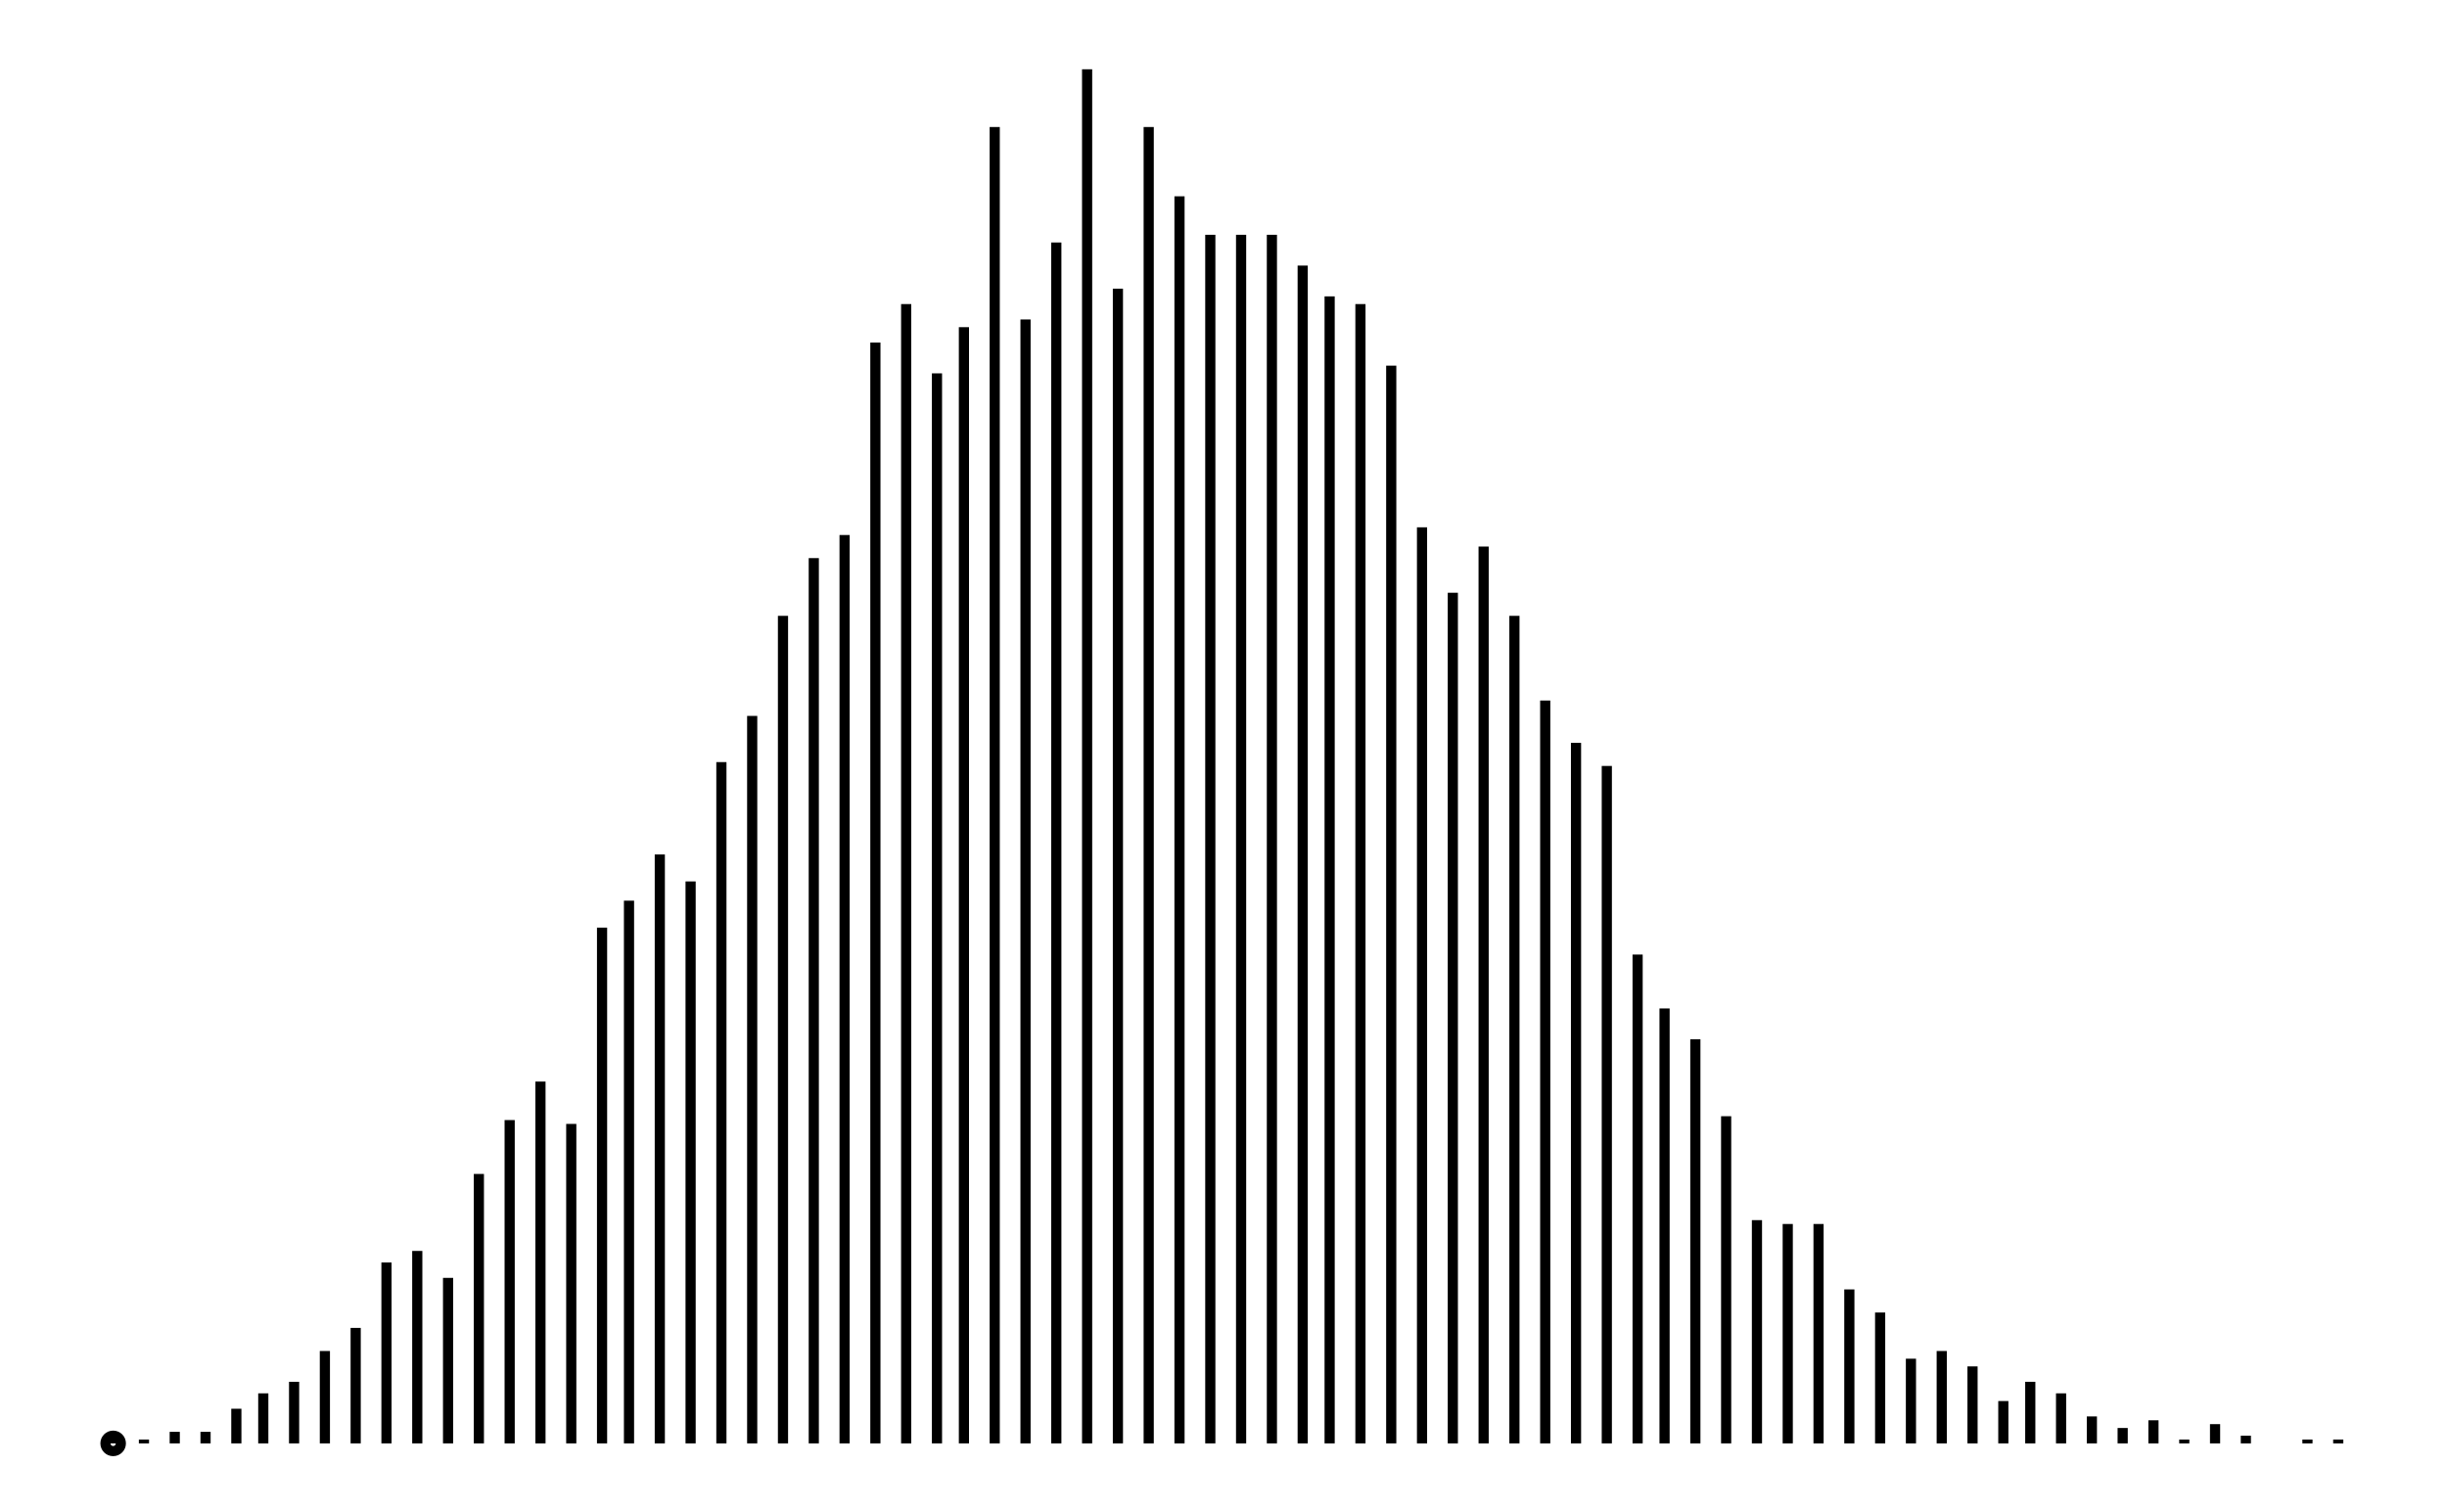 <svg xmlns="http://www.w3.org/2000/svg" width="161.8" height="100.0" viewBox="-3 -5 172 110">
<g fill="none" stroke="black" stroke-width="1.785%" transform="translate(0, 100) scale(0.28, -0.28)">
<circle cx="8" cy="0" r="2" />
<line x1="8" y1="0" x2="8" y2="1" />
<line x1="16" y1="0" x2="16" y2="1" />
<line x1="24" y1="0" x2="24" y2="3" />
<line x1="32" y1="0" x2="32" y2="3" />
<line x1="40" y1="0" x2="40" y2="9" />
<line x1="47" y1="0" x2="47" y2="13" />
<line x1="55" y1="0" x2="55" y2="16" />
<line x1="63" y1="0" x2="63" y2="24" />
<line x1="71" y1="0" x2="71" y2="30" />
<line x1="79" y1="0" x2="79" y2="47" />
<line x1="87" y1="0" x2="87" y2="50" />
<line x1="95" y1="0" x2="95" y2="43" />
<line x1="103" y1="0" x2="103" y2="70" />
<line x1="111" y1="0" x2="111" y2="84" />
<line x1="119" y1="0" x2="119" y2="94" />
<line x1="127" y1="0" x2="127" y2="83" />
<line x1="135" y1="0" x2="135" y2="134" />
<line x1="142" y1="0" x2="142" y2="141" />
<line x1="150" y1="0" x2="150" y2="153" />
<line x1="158" y1="0" x2="158" y2="146" />
<line x1="166" y1="0" x2="166" y2="177" />
<line x1="174" y1="0" x2="174" y2="189" />
<line x1="182" y1="0" x2="182" y2="215" />
<line x1="190" y1="0" x2="190" y2="230" />
<line x1="198" y1="0" x2="198" y2="236" />
<line x1="206" y1="0" x2="206" y2="286" />
<line x1="214" y1="0" x2="214" y2="296" />
<line x1="222" y1="0" x2="222" y2="278" />
<line x1="229" y1="0" x2="229" y2="290" />
<line x1="237" y1="0" x2="237" y2="342" />
<line x1="245" y1="0" x2="245" y2="292" />
<line x1="253" y1="0" x2="253" y2="312" />
<line x1="261" y1="0" x2="261" y2="357" />
<line x1="269" y1="0" x2="269" y2="300" />
<line x1="277" y1="0" x2="277" y2="342" />
<line x1="285" y1="0" x2="285" y2="324" />
<line x1="293" y1="0" x2="293" y2="314" />
<line x1="301" y1="0" x2="301" y2="314" />
<line x1="309" y1="0" x2="309" y2="314" />
<line x1="317" y1="0" x2="317" y2="306" />
<line x1="324" y1="0" x2="324" y2="298" />
<line x1="332" y1="0" x2="332" y2="296" />
<line x1="340" y1="0" x2="340" y2="280" />
<line x1="348" y1="0" x2="348" y2="238" />
<line x1="356" y1="0" x2="356" y2="221" />
<line x1="364" y1="0" x2="364" y2="233" />
<line x1="372" y1="0" x2="372" y2="215" />
<line x1="380" y1="0" x2="380" y2="193" />
<line x1="388" y1="0" x2="388" y2="182" />
<line x1="396" y1="0" x2="396" y2="176" />
<line x1="404" y1="0" x2="404" y2="127" />
<line x1="411" y1="0" x2="411" y2="113" />
<line x1="419" y1="0" x2="419" y2="105" />
<line x1="427" y1="0" x2="427" y2="85" />
<line x1="435" y1="0" x2="435" y2="58" />
<line x1="443" y1="0" x2="443" y2="57" />
<line x1="451" y1="0" x2="451" y2="57" />
<line x1="459" y1="0" x2="459" y2="40" />
<line x1="467" y1="0" x2="467" y2="34" />
<line x1="475" y1="0" x2="475" y2="22" />
<line x1="483" y1="0" x2="483" y2="24" />
<line x1="491" y1="0" x2="491" y2="20" />
<line x1="499" y1="0" x2="499" y2="11" />
<line x1="506" y1="0" x2="506" y2="16" />
<line x1="514" y1="0" x2="514" y2="13" />
<line x1="522" y1="0" x2="522" y2="7" />
<line x1="530" y1="0" x2="530" y2="4" />
<line x1="538" y1="0" x2="538" y2="6" />
<line x1="546" y1="0" x2="546" y2="1" />
<line x1="554" y1="0" x2="554" y2="5" />
<line x1="562" y1="0" x2="562" y2="2" />
<line x1="570" y1="0" x2="570" y2="0" />
<line x1="578" y1="0" x2="578" y2="1" />
<line x1="586" y1="0" x2="586" y2="1" />
</g>
</svg>